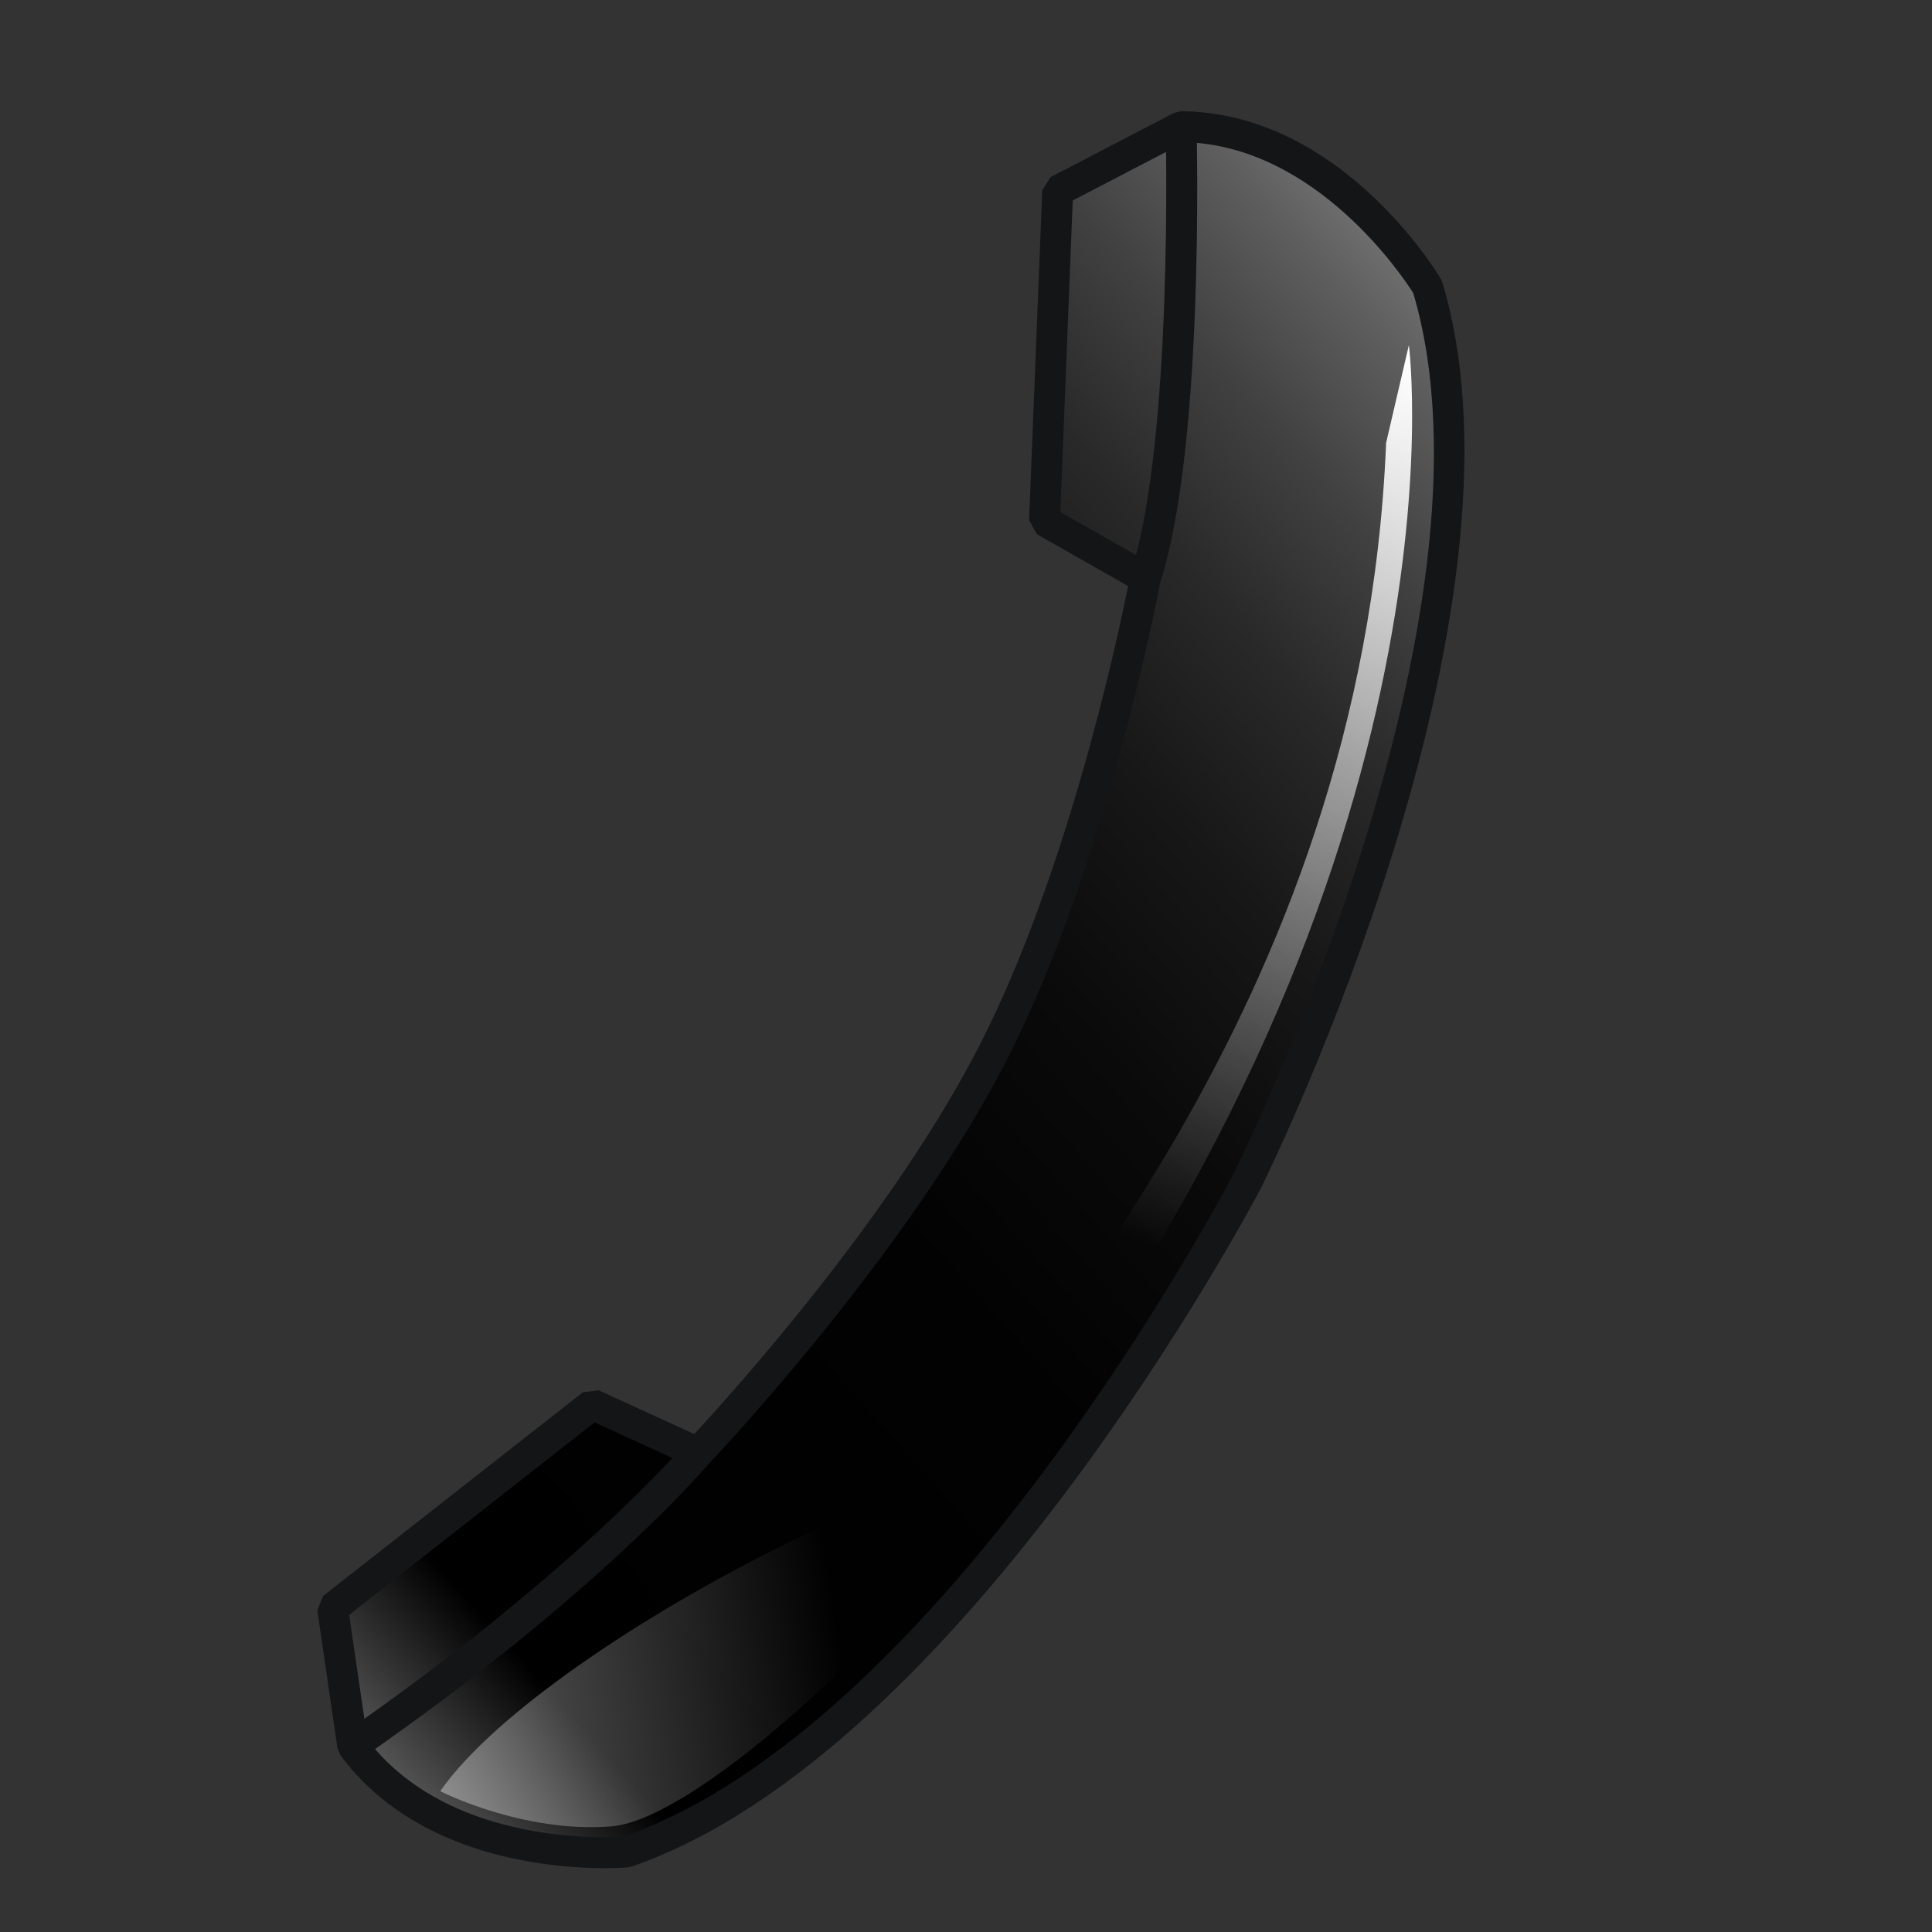 <?xml version="1.0" encoding="UTF-8"?>
<!-- Generated by phantom_svg. -->
<svg id="phantom_svg" width="64px" height="64px" xmlns="http://www.w3.org/2000/svg" xmlns:xlink="http://www.w3.org/1999/xlink" version="1.1">
  <rect width="100%" height="100%" fill="#333333" stroke="none"/>
  <defs>
    <!-- Images. -->
    <svg id="frame0" viewBox="0 0 64 64" preserveAspectRatio="none" xmlns="http://www.w3.org/2000/svg" xmlns:xlink="http://www.w3.org/1999/xlink" xmlns:dc="http://purl.org/dc/elements/1.1/" xmlns:cc="http://creativecommons.org/ns#" xmlns:rdf="http://www.w3.org/1999/02/22-rdf-syntax-ns#" xmlns:svg="http://www.w3.org/2000/svg" xmlns:sodipodi="http://sodipodi.sourceforge.net/DTD/sodipodi-0.dtd" xmlns:inkscape="http://www.inkscape.org/namespaces/inkscape">
      <defs id="frame0_defs63"/>
      <sodipodi:namedview pagecolor="#ffffff" bordercolor="#666666" borderopacity="1" objecttolerance="10" gridtolerance="10" guidetolerance="10" inkscape:pageopacity="0" inkscape:pageshadow="2" inkscape:window-width="640" inkscape:window-height="480" id="frame0_namedview61"/>
      <g id="frame0_g3">
        <g id='frame0_g5'>
          <linearGradient id='frame0_SVGID_1_' gradientUnits='userSpaceOnUse' x1='61.391' y1='6.623' x2='72.979' y2='14.845' gradientTransform='matrix(-0.456 0.89 -0.89 -0.456 56.722 -1.51)'>
            <stop offset='0' style='stop-color:#5E5E5E' id='frame0_stop8'/>
            <stop offset='0.909' style='stop-color:#171717' id='frame0_stop10'/>
            <stop offset='1' style='stop-color:#6E6E6E' id='frame0_stop12'/>
          </linearGradient>
          <path style='fill:url(#frame0_SVGID_1_);' d='M23.12,48.123c0,0-7.403,5.49-11.435,9.709' id='frame0_path14'/>
          <path style='fill:#141516;' d='M12.046,58.178l-0.724-0.691    c4.015-4.201,11.424-9.71,11.499-9.766l0.597,0.805    C23.344,48.58,16.002,54.039,12.046,58.178z' id='frame0_path16'/>
        </g>
        <g id='frame0_g18'>
          <linearGradient id='frame0_SVGID_2_' gradientUnits='userSpaceOnUse' x1='14.626' y1='-2.868' x2='72.285' y2='19.578' gradientTransform='matrix(-0.456 0.89 -0.89 -0.456 56.722 -1.51)'>
            <stop offset='0' style='stop-color:#7E7E7E' id='frame0_stop21'/>
            <stop offset='0.064' style='stop-color:#5E5E5E' id='frame0_stop23'/>
            <stop offset='0.14' style='stop-color:#414141' id='frame0_stop25'/>
            <stop offset='0.224' style='stop-color:#292929' id='frame0_stop27'/>
            <stop offset='0.319' style='stop-color:#171717' id='frame0_stop29'/>
            <stop offset='0.431' style='stop-color:#0A0A0A' id='frame0_stop31'/>
            <stop offset='0.576' style='stop-color:#020202' id='frame0_stop33'/>
            <stop offset='0.879' style='stop-color:#000000' id='frame0_stop35'/>
            <stop offset='1' style='stop-color:#6E6E6E' id='frame0_stop37'/>
          </linearGradient>
          <path style='fill:url(#frame0_SVGID_2_);' d='M20.758,61.349c10.93-3.779,20.54-22.19,20.544-22.199    l0,0h0.001l0,0l0,0c0.004-0.011,9.312-18.577,5.983-29.652    c0,0-3.123-5.253-8.161-5.301l-4.089,2.127l-0.436,10.93l3.341,1.897    c0,0-1.689,9.165-5.034,15.702c-3.345,6.536-9.789,13.27-9.789,13.27    l-3.494-1.6l-8.607,6.75l0.666,4.559C14.671,61.891,20.758,61.349,20.758,61.349z' id='frame0_path39'/>
          <path style='fill:#141516;' d='M20.033,61.885L20.033,61.885    c-1.805,0-6.271-0.366-8.761-3.749L11.178,57.906l-0.666-4.559l0.19-0.477    l8.607-6.75l0.529-0.062l3.16,1.446c1.211-1.306,6.552-7.212,9.455-12.885    c2.903-5.673,4.567-13.46,4.917-15.206l-3.021-1.716l-0.259-0.465l0.436-10.93    l0.275-0.434l4.089-2.127l0.241-0.058c5.266,0.049,8.463,5.326,8.596,5.551    l0.051,0.114c3.307,11.003-5.629,29.247-6.011,30.017    C41.351,40.156,31.795,58.074,20.925,61.832l-0.122,0.026    C20.804,61.858,20.517,61.885,20.033,61.885z M12.172,57.629    c2.229,2.915,6.231,3.232,7.861,3.232l0,0c0.305,0,0.521-0.012,0.62-0.018    c10.532-3.698,19.805-21.187,20.195-21.931    c0.372-0.748,9.122-18.519,5.968-29.204c-0.329-0.521-3.212-4.875-7.569-4.998    L35.536,6.641L35.125,16.963l3.07,1.744l0.25,0.538    c-0.017,0.092-1.741,9.313-5.082,15.843c-3.34,6.527-9.809,13.322-9.874,13.39    l-0.583,0.111l-3.211-1.47l-8.128,6.375L12.172,57.629z' id='frame0_path41'/>
        </g>
        <path style='fill:#141516;' d='M38.429,19.309l-0.973-0.315   c1.416-4.368,1.161-14.68,1.158-14.783l1.023-0.027   C39.648,4.614,39.899,14.776,38.429,19.309z' id='frame0_path43'/>
        <path style='fill:#141516;' d='M11.977,58.252l-0.584-0.84   c7.693-5.34,11.3-9.576,11.335-9.618l0.783,0.658   C23.363,48.629,19.794,52.827,11.977,58.252z' id='frame0_path45'/>
        <linearGradient id='frame0_SVGID_3_' gradientUnits='userSpaceOnUse' x1='16.491' y1='3.097' x2='46.78' y2='-1.575' gradientTransform='matrix(-0.456 0.89 -0.89 -0.456 56.722 -1.51)'>
          <stop offset='0' style='stop-color:#FFFFFF' id='frame0_stop48'/>
          <stop offset='1' style='stop-color:#FFFFFF;stop-opacity:0' id='frame0_stop50'/>
        </linearGradient>
        <path style='fill:url(#frame0_SVGID_3_);' d='M45.917,14.668l0.754-3.236c0,0,2.3,17.672-14.39,38.566   c0,0-3.649,3.288-1.336-0.685C33.258,45.343,45.146,33.582,45.917,14.668z' id='frame0_path52'/>
      </g>
      <linearGradient id="frame0_SVGID_4_" gradientUnits="userSpaceOnUse" x1="14.333" y1="56.597" x2="27.841" y2="54.513">
        <stop offset='0' style='stop-color:#FFFFFF' id='frame0_stop55'/>
        <stop offset='1' style='stop-color:#FFFFFF;stop-opacity:0' id='frame0_stop57'/>
      </linearGradient>
      <path style="opacity:0.37;fill:url(#frame0_SVGID_4_);" d="M14.583,59.335c0,0,2.734,1.399,5.667,1.166  s10.062-7.006,12.031-10.503S18.25,54.085,14.583,59.335z" id="frame0_path59"/>
    </svg>
    <!-- Animation. -->
    <symbol id="animation">
      <use xlink:href="#frame0" visibility="hidden">
        <set id="frame0_anim" attributeName="visibility" to="visible" begin="0s;frame0_anim.end" dur="0.1s"/>
      </use>
    </symbol>
  </defs>
  <!-- Main control. -->
  <animate id="controller" begin="0s" dur="0.1s" repeatCount="indefinite"/>
  <use xlink:href="#frame0">
    <set attributeName="xlink:href" to="#animation" begin="controller.begin"/>
    <set attributeName="xlink:href" to="#frame0" begin="controller.end"/>
  </use>
</svg>